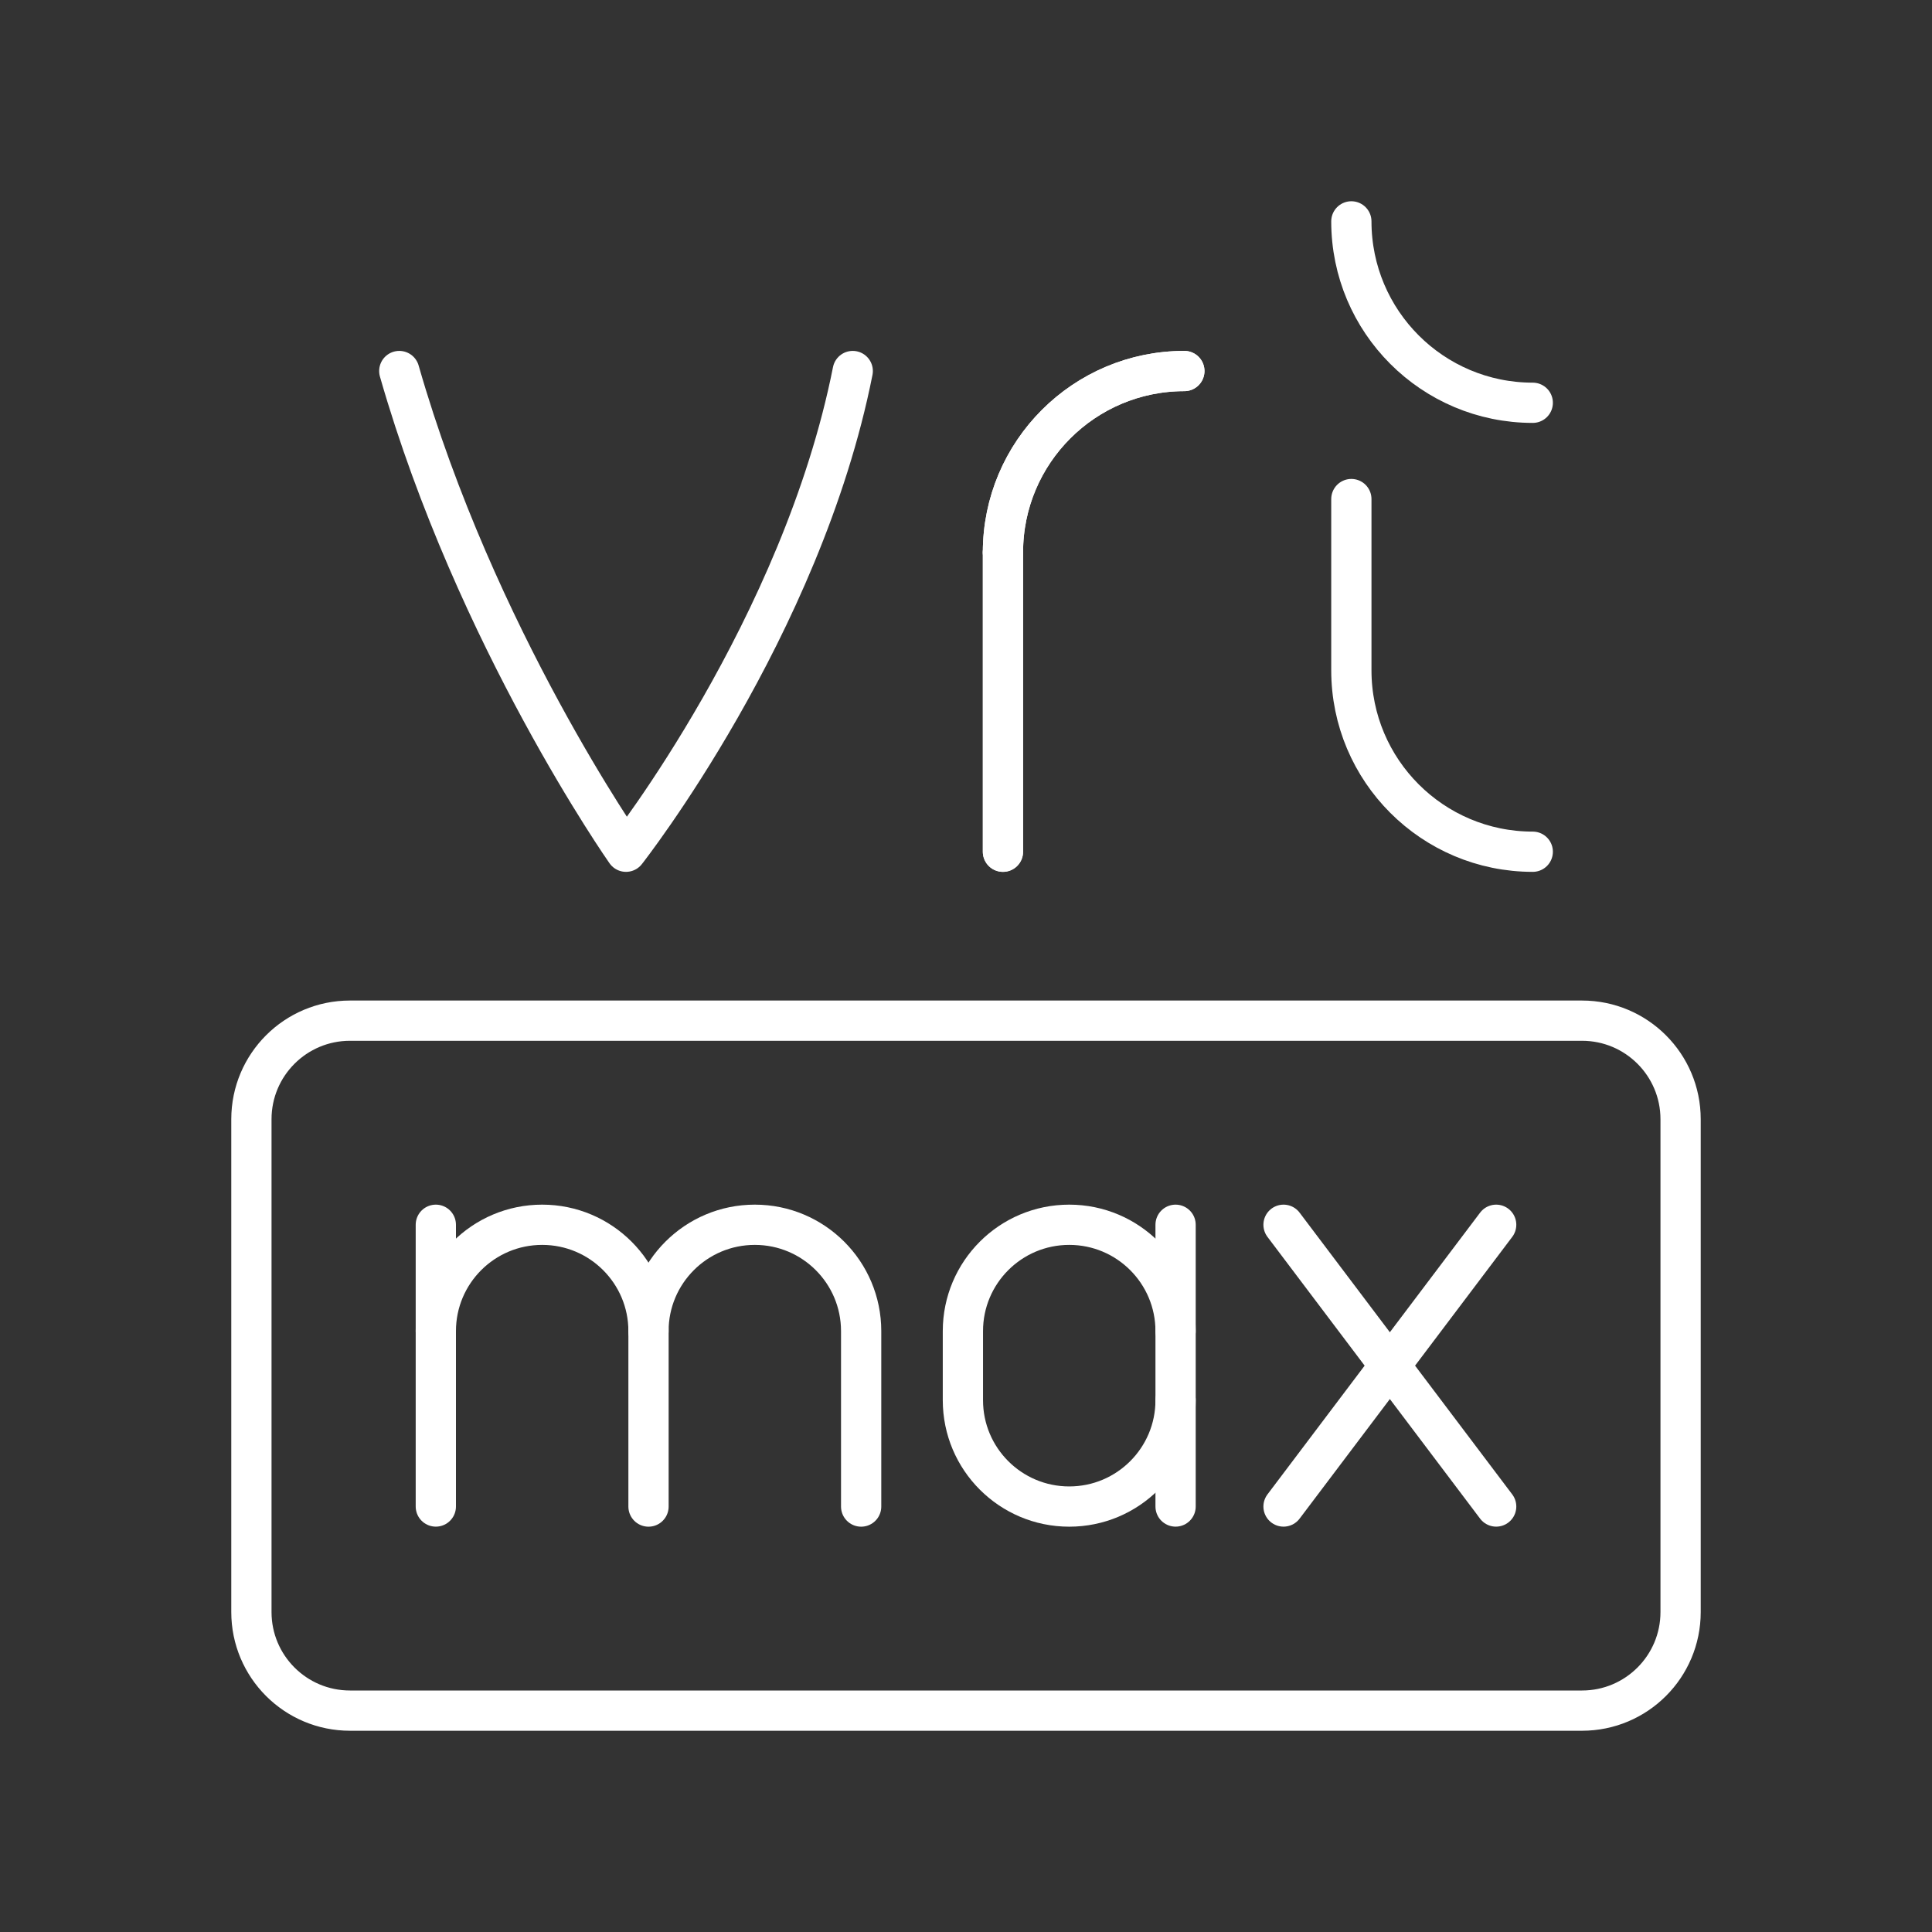 <?xml version="1.0" encoding="UTF-8"?><svg id="b" xmlns="http://www.w3.org/2000/svg" viewBox="0 0 48 48"><rect x="0" y="0" width="48" height="48" fill="#333333" stroke="none"/><defs><style>.c{fill:none;stroke:#fff;stroke-linecap:round;stroke-linejoin:round;}</style></defs><g><g><path class="c" d="m21.186,9.218c-1.266,6.384-5.633,11.943-5.633,11.943,0,0-3.734-5.315-5.633-11.943"/><g><path class="c" d="m24.918,13.725c0-2.489,2.018-4.507,4.507-4.507h0"/><line class="c" x1="24.918" y1="13.725" x2="24.918" y2="21.161"/></g><g><path class="c" d="m24.918,13.725c0-2.489,2.018-4.507,4.507-4.507h0"/><line class="c" x1="24.918" y1="13.725" x2="24.918" y2="21.161"/></g><path class="c" d="m33.574,12.399v4.255c0,2.489,2.018,4.507,4.507,4.507h0"/><path class="c" d="m33.574,5.5c0,2.489,2.018,4.507,4.507,4.507h0"/></g><path class="c" d="m8.695,42.5h30.61c1.352,0,2.449-1.096,2.449-2.449v-12.244c0-1.352-1.096-2.449-2.449-2.449H8.695c-1.352,0-2.449,1.096-2.449,2.449v12.244c0,1.352,1.096,2.449,2.449,2.449Z"/></g><g><g><line class="c" x1="37.172" y1="30.429" x2="31.889" y2="37.429"/><line class="c" x1="37.172" y1="37.429" x2="31.889" y2="30.429"/></g><g><path class="c" d="m10.828,33.071c0-1.459,1.183-2.642,2.642-2.642h0c1.459,0,2.642,1.183,2.642,2.642v4.359"/><line class="c" x1="10.828" y1="30.429" x2="10.828" y2="37.429"/><path class="c" d="m16.111,33.071c0-1.459,1.183-2.642,2.642-2.642h0c1.459,0,2.642,1.183,2.642,2.642v4.359"/></g><g><path class="c" d="m29.207,34.788c0,1.459-1.183,2.642-2.642,2.642h0c-1.459,0-2.642-1.183-2.642-2.642v-1.717c0-1.459,1.183-2.642,2.642-2.642h0c1.459,0,2.642,1.183,2.642,2.642"/><line class="c" x1="29.207" y1="37.429" x2="29.207" y2="30.429"/></g></g></svg>
